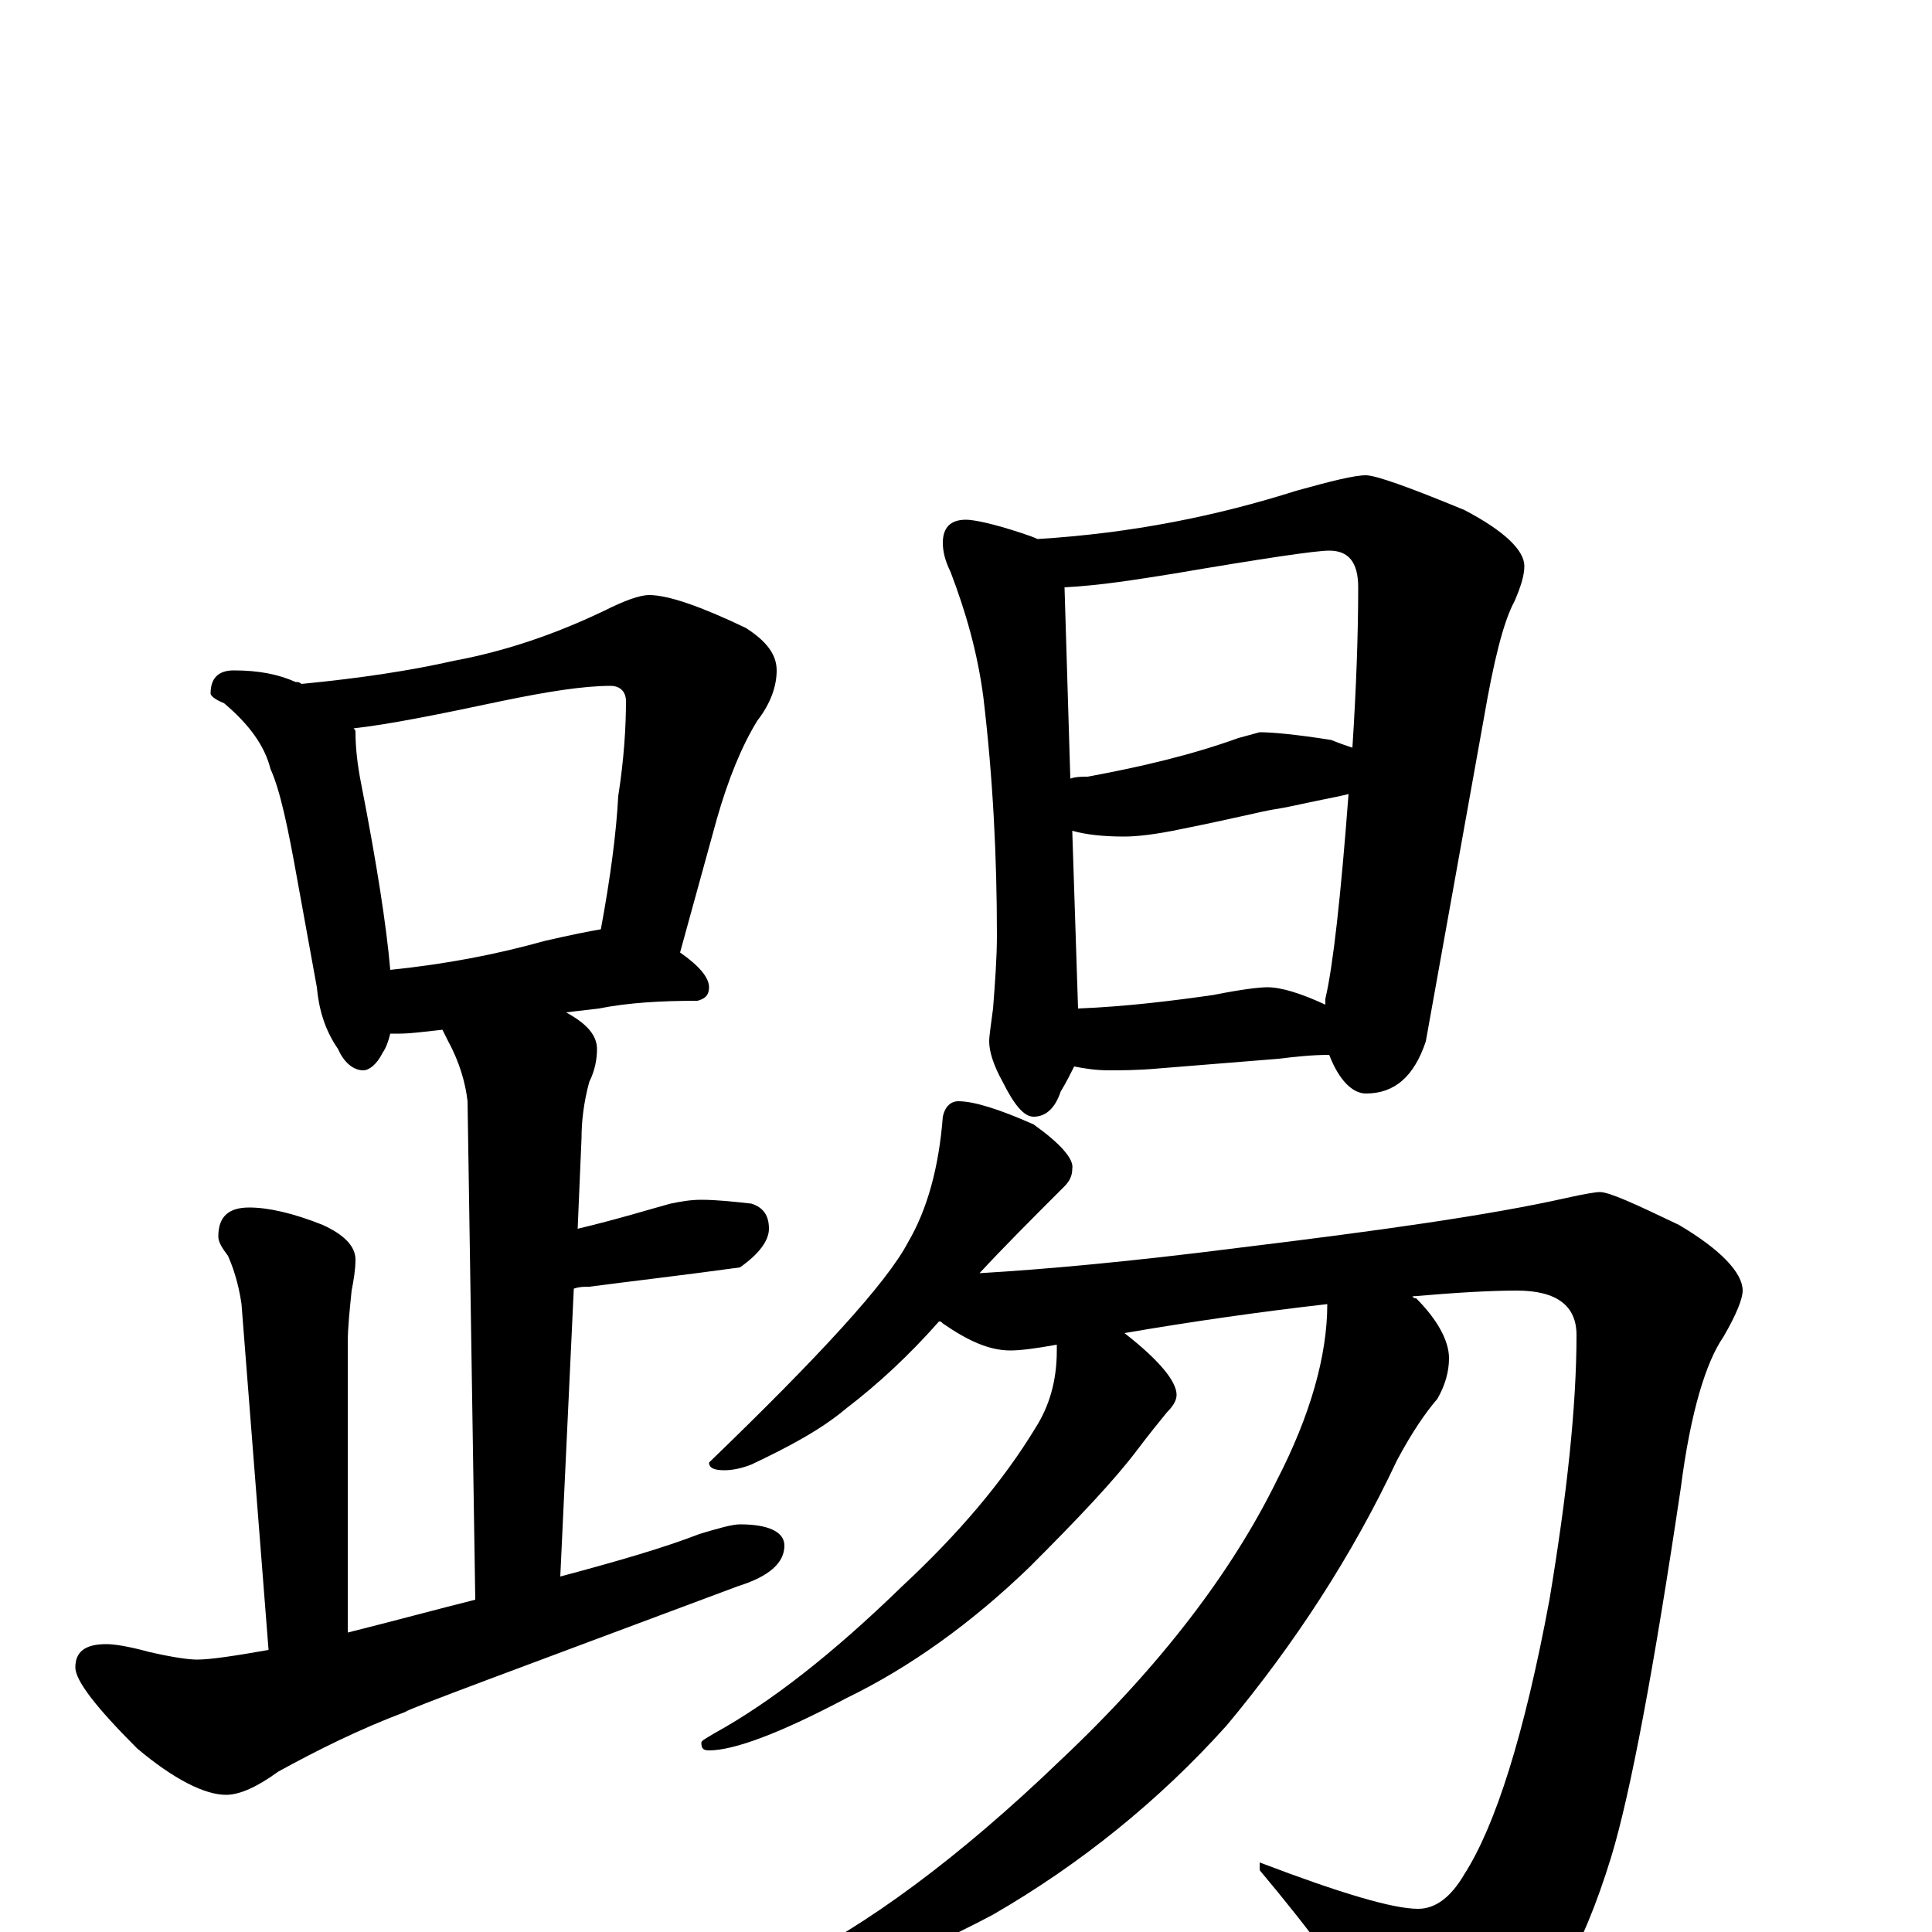 <?xml version="1.0" encoding="utf-8" ?>
<!DOCTYPE svg PUBLIC "-//W3C//DTD SVG 1.1//EN" "http://www.w3.org/Graphics/SVG/1.1/DTD/svg11.dtd">
<svg version="1.1" id="Layer_1" xmlns="http://www.w3.org/2000/svg" xmlns:xlink="http://www.w3.org/1999/xlink" x="0px" y="145px" width="1000px" height="1000px" viewBox="0 0 1000 1000" enable-background="new 0 0 1000 1000" xml:space="preserve">
<g id="Layer_1">
<path id="glyph" transform="matrix(1 0 0 -1 0 1000)" d="M121,653C134,653 144,651 153,647C154,647 155,647 156,646C187,649 213,653 235,658C262,663 288,672 313,684C323,689 331,692 336,692C346,692 363,686 386,675C397,668 402,661 402,653C402,645 399,636 392,627C384,614 377,597 371,576l-19,-69C362,500 367,494 367,489C367,485 365,483 361,482C342,482 325,481 310,478l-17,-2C304,470 309,464 309,457C309,452 308,446 305,440C302,429 301,419 301,411l-2,-47C320,369 336,374 347,377C352,378 357,379 363,379C371,379 380,378 389,377C395,375 398,371 398,364C398,358 393,351 383,344C354,340 328,337 305,334C302,334 300,334 297,333l-7,-149C320,192 344,199 362,206C372,209 379,211 383,211C398,211 406,207 406,200C406,191 398,184 382,179C267,136 210,115 210,114C186,105 164,94 144,83C133,75 124,71 117,71C106,71 90,79 71,95C50,116 39,130 39,137C39,145 44,149 55,149C59,149 66,148 77,145C90,142 98,141 102,141C109,141 122,143 139,146l-14,179C124,332 122,341 118,350C115,354 113,357 113,360C113,370 118,375 129,375C139,375 152,372 167,366C178,361 184,355 184,348C184,343 183,337 182,332C181,322 180,313 180,305l0,-150C204,161 226,167 246,172l-4,258C241,439 238,450 232,461C231,463 230,465 229,467C220,466 212,465 207,465C205,465 203,465 202,465C201,461 200,458 198,455C195,449 191,446 188,446C183,446 178,450 175,457C168,467 165,478 164,489l-10,55C149,572 145,591 140,602C137,614 129,625 116,636C111,638 109,640 109,641C109,649 113,653 121,653M202,498C231,501 257,506 282,513C295,516 305,518 311,519C316,546 319,569 320,588C323,607 324,624 324,637C324,642 321,645 316,645C302,645 283,642 259,637C226,630 201,625 183,623C184,622 184,622 184,621C184,613 185,604 187,594C195,553 200,521 202,498M500,731C504,731 514,729 529,724C532,723 535,722 537,721C586,724 630,733 671,746C689,751 701,754 707,754C712,754 729,748 758,736C779,725 789,715 789,707C789,702 787,696 784,689C778,678 773,657 768,628l-30,-167C732,443 722,434 707,434C700,434 693,441 688,454C679,454 670,453 662,452l-62,-5C589,446 580,446 574,446C567,446 561,447 556,448C554,444 552,440 549,435C546,426 541,422 535,422C530,422 525,428 519,440C514,449 512,456 512,461C512,464 513,470 514,478C515,491 516,504 516,516C516,556 514,597 509,639C506,662 500,683 492,704C489,710 488,715 488,719C488,727 492,731 500,731M558,478C583,479 607,482 628,485C643,488 652,489 656,489C663,489 673,486 686,480C686,481 686,482 686,483C690,500 694,536 698,589C694,588 689,587 684,586C674,584 666,582 659,581C653,580 637,576 612,571C598,568 588,567 582,567C571,567 562,568 555,570M554,597C557,598 560,598 563,598C590,603 616,609 641,618l11,3C658,621 670,620 689,617C694,615 697,614 700,613C702,644 703,672 703,696C703,709 698,715 688,715C681,715 654,711 607,703C588,700 570,697 551,696M496,430C504,430 517,426 535,418C549,408 556,400 555,395C555,392 554,389 551,386C534,369 519,354 507,341C541,343 585,347 640,354C714,363 771,371 811,380C820,382 826,383 828,383C833,383 846,377 869,366C891,353 902,341 902,332C902,328 899,320 892,308C883,295 875,269 870,230C856,136 844,72 834,39C819,-10 800,-43 776,-62C761,-73 748,-78 738,-78C729,-78 721,-70 714,-54C699,-27 678,1 652,32l0,4C694,20 721,12 734,12C743,12 751,18 758,30C774,55 789,102 802,172C811,226 816,272 816,309C816,324 806,332 785,332C772,332 754,331 731,329C732,328 732,328 733,328C744,317 750,306 750,297C750,290 748,283 744,276C738,269 731,259 723,244C700,195 670,149 635,107C600,68 559,35 514,9C469,-15 432,-27 402,-27l-7,0C395,-25 399,-22 407,-17C448,3 496,38 549,89C601,138 638,187 661,234C678,267 687,298 687,325C652,321 617,316 582,310C600,296 609,285 609,278C609,275 607,272 604,269C600,264 595,258 589,250C577,234 558,214 533,189C503,160 471,137 438,121C404,103 380,94 367,94C364,94 363,95 363,98C363,99 365,100 370,103C399,119 431,144 467,179C496,206 519,233 536,261C543,272 547,285 547,301C547,302 547,303 547,304C536,302 528,301 523,301C512,301 501,306 488,315C487,316 487,316 486,316C471,299 455,284 438,271C425,260 408,251 389,242C384,240 379,239 375,239C370,239 367,240 367,243C424,298 459,336 470,357C480,374 486,396 488,422C489,427 492,430 496,430z"/>
</g>
</svg>
